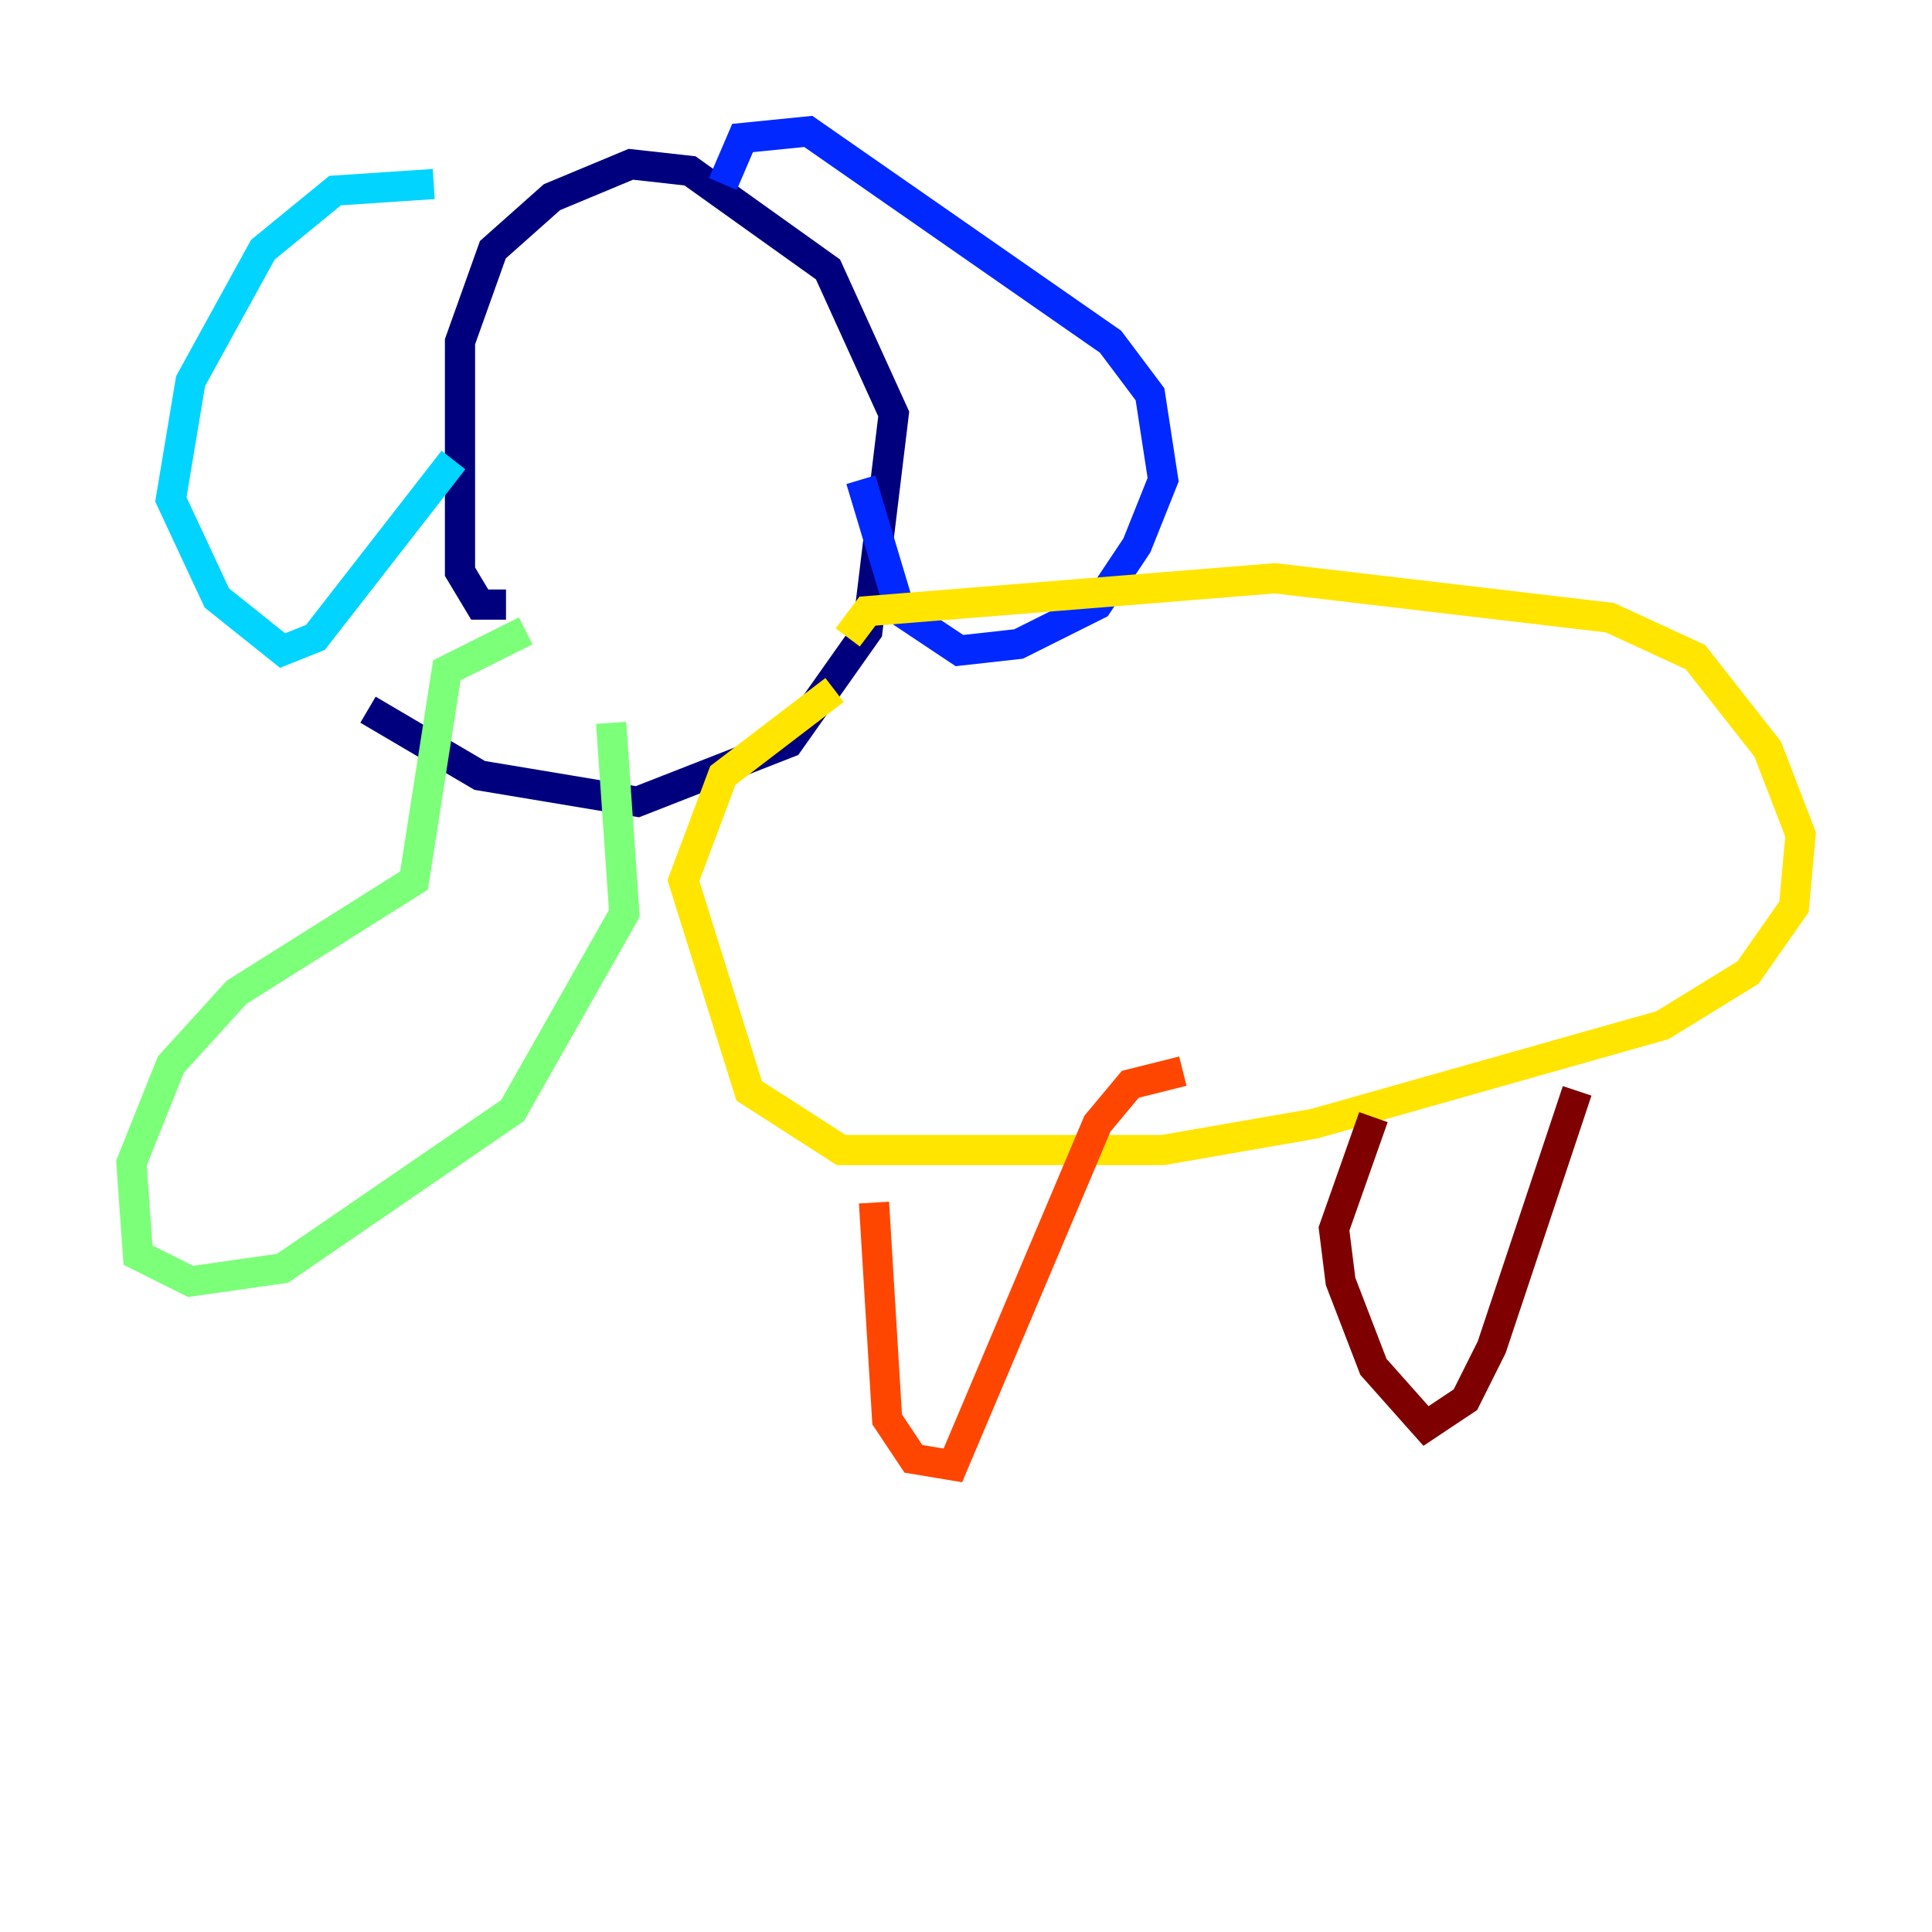 <?xml version="1.0" encoding="utf-8" ?>
<svg baseProfile="tiny" height="128" version="1.2" viewBox="0,0,128,128" width="128" xmlns="http://www.w3.org/2000/svg" xmlns:ev="http://www.w3.org/2001/xml-events" xmlns:xlink="http://www.w3.org/1999/xlink"><defs /><polyline fill="none" points="33.524,40.054 31.782,40.054 30.476,37.878 30.476,22.64 32.653,16.544 36.571,13.061 41.796,10.884 45.714,11.32 54.857,17.85 59.211,27.429 57.469,41.796 52.245,49.197 42.231,53.116 31.782,51.374 24.381,47.02" stroke="#00007f" stroke-width="2" /><polyline fill="none" points="47.891,12.191 49.197,9.143 53.551,8.707 73.578,22.64 76.191,26.122 77.061,31.782 75.32,36.136 72.707,40.054 67.483,42.667 63.565,43.102 59.646,40.49 57.034,31.782" stroke="#0028ff" stroke-width="2" /><polyline fill="none" points="28.735,12.191 22.204,12.626 17.415,16.544 12.626,25.252 11.32,33.088 14.367,39.619 18.721,43.102 20.898,42.231 30.041,30.476" stroke="#00d4ff" stroke-width="2" /><polyline fill="none" points="40.49,47.891 41.361,60.517 33.959,73.578 18.721,84.027 12.626,84.898 9.143,83.156 8.707,77.061 11.32,70.531 15.674,65.742 27.429,58.34 29.605,44.408 34.83,41.796" stroke="#7cff79" stroke-width="2" /><polyline fill="none" points="56.163,42.231 57.469,40.49 84.463,38.313 106.667,40.925 112.326,43.537 117.116,49.633 119.293,55.292 118.857,60.082 115.809,64.435 110.15,67.918 87.075,74.449 77.061,76.191 55.728,76.191 49.633,72.272 45.279,58.34 47.891,51.374 55.292,45.714" stroke="#ffe500" stroke-width="2" /><polyline fill="none" points="57.905,79.674 58.776,94.041 60.517,96.653 63.129,97.088 72.707,74.449 74.884,71.837 78.367,70.966" stroke="#ff4600" stroke-width="2" /><polyline fill="none" points="90.993,74.014 88.381,81.415 88.816,84.898 90.993,90.558 94.476,94.476 97.088,92.735 98.83,89.252 104.49,72.272" stroke="#7f0000" stroke-width="2" /></svg>